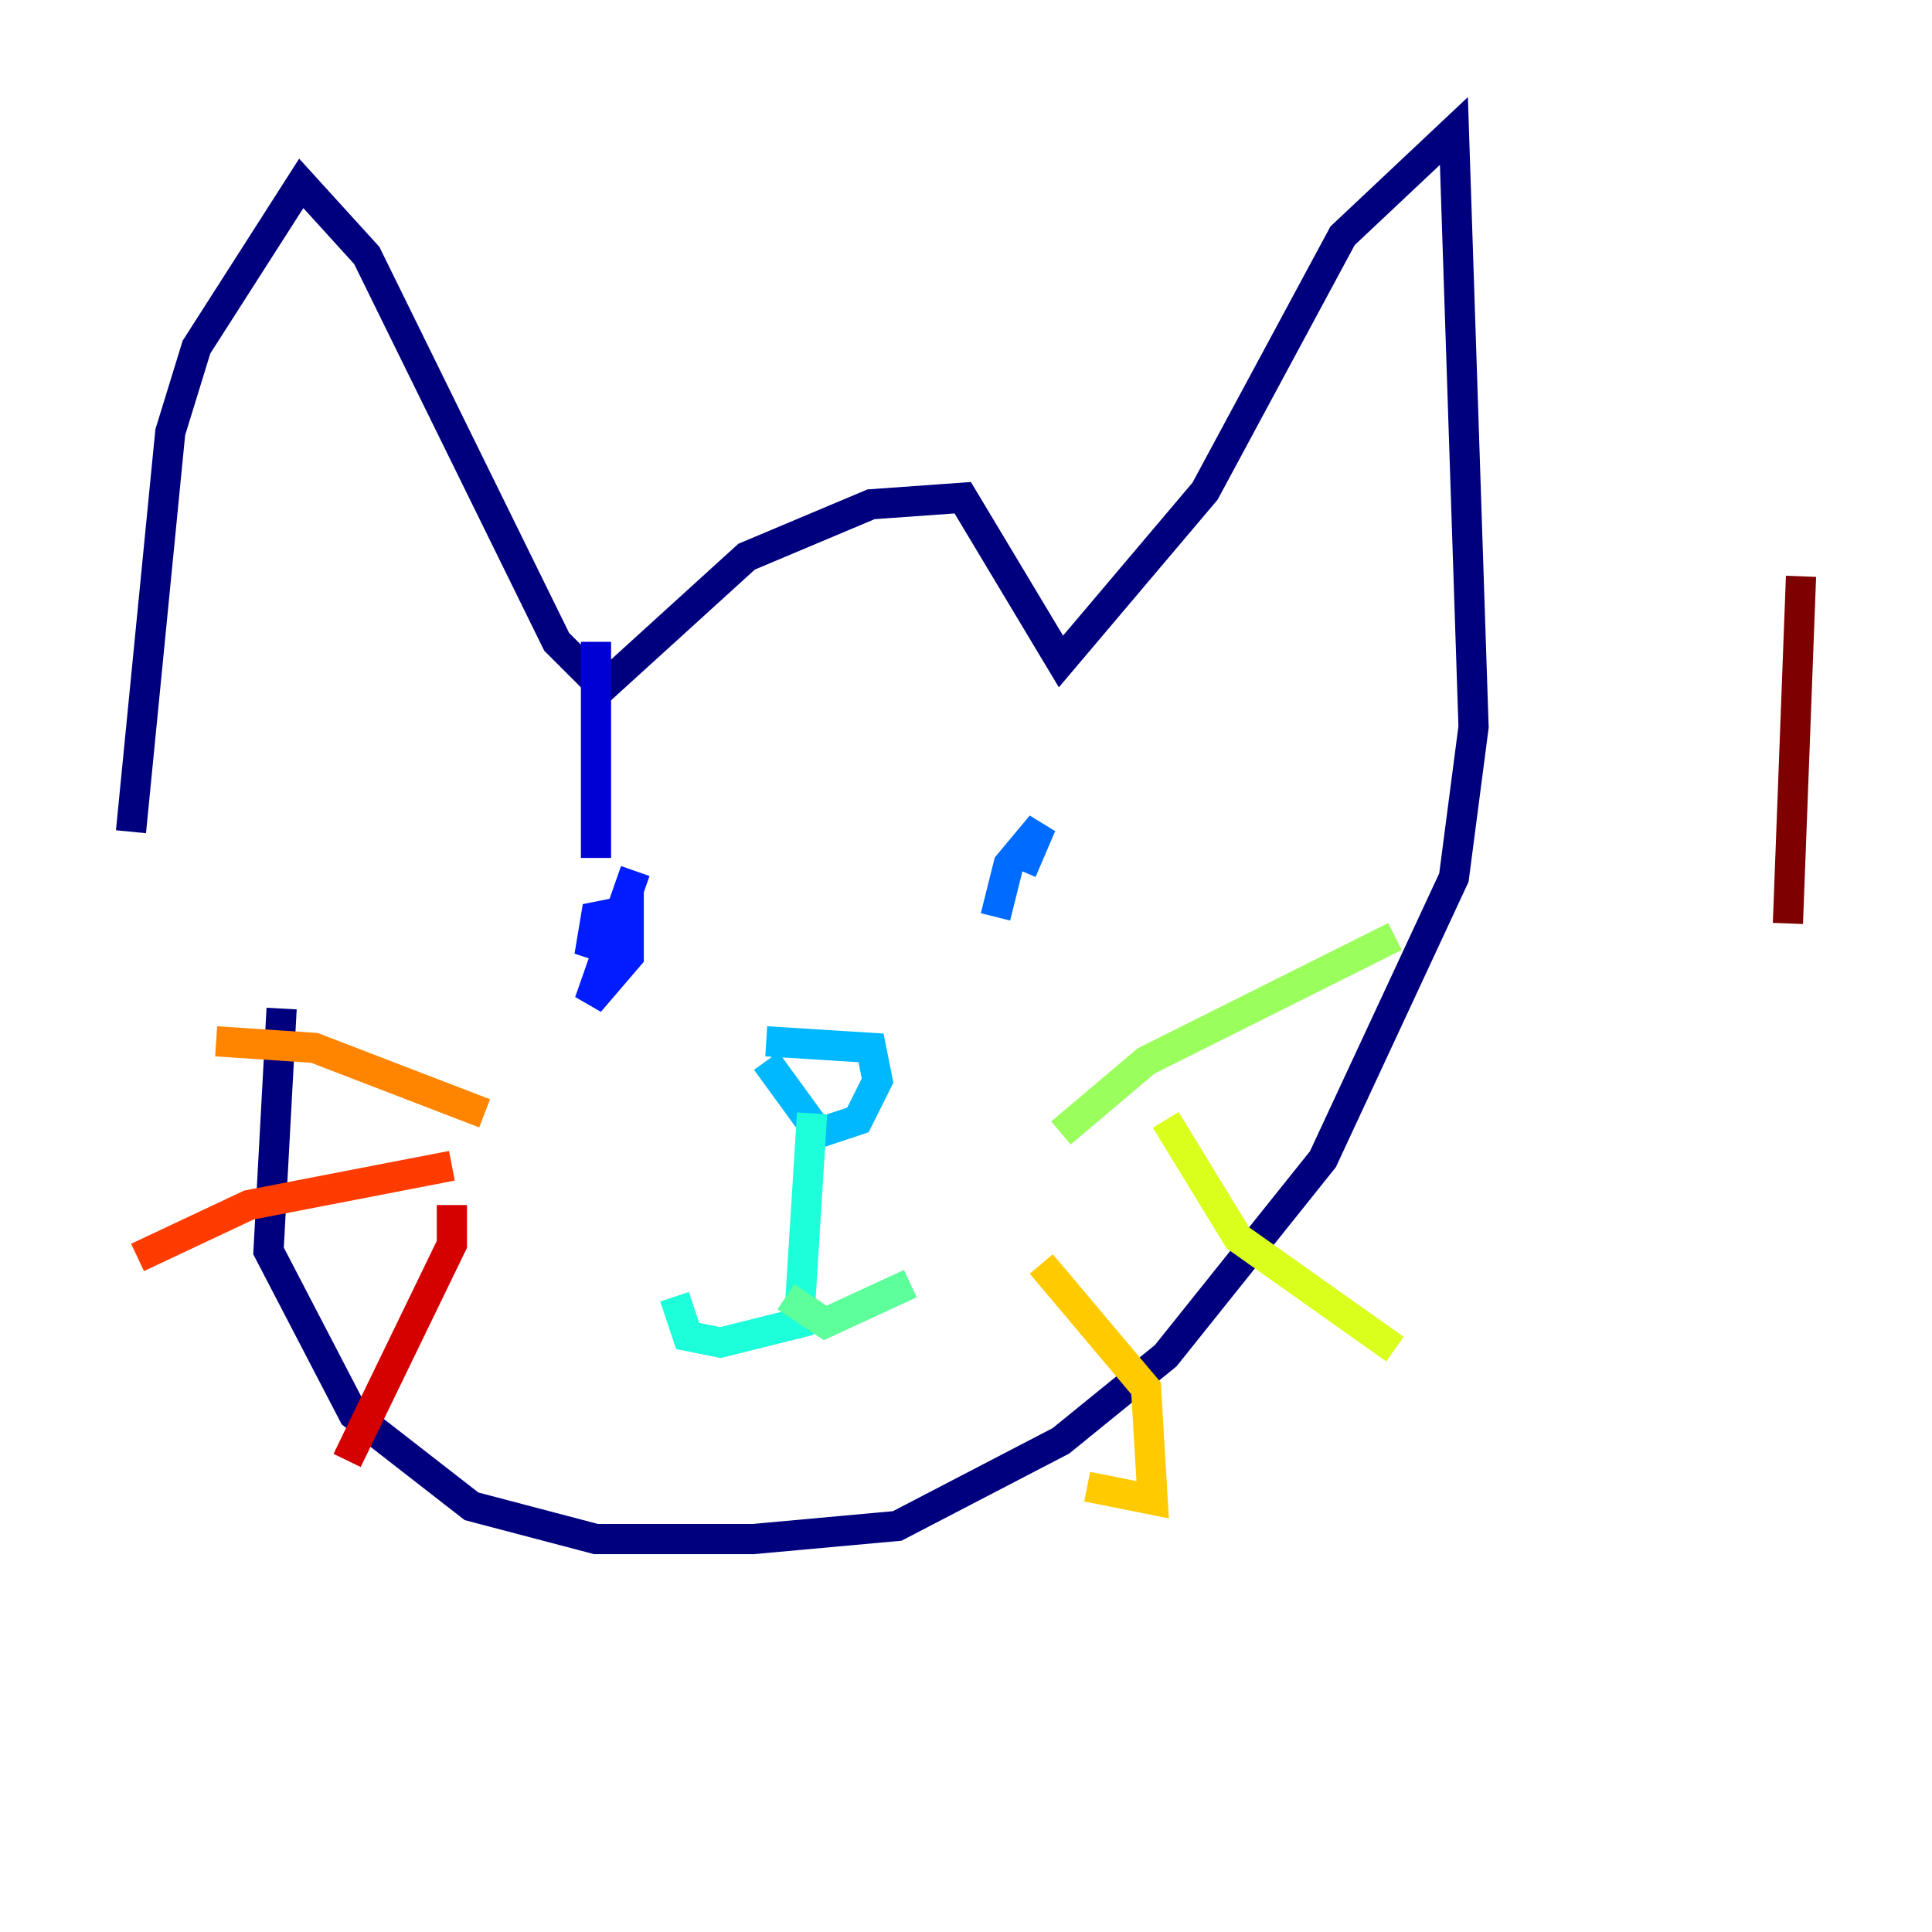 <?xml version="1.0" encoding="utf-8" ?>
<svg baseProfile="tiny" height="128" version="1.2" viewBox="0,0,128,128" width="128" xmlns="http://www.w3.org/2000/svg" xmlns:ev="http://www.w3.org/2001/xml-events" xmlns:xlink="http://www.w3.org/1999/xlink"><defs /><polyline fill="none" points="18.658,66.82 17.79,82.875 23.43,93.722 31.241,99.797 39.485,101.966 49.898,101.966 59.444,101.098 70.291,95.458 77.234,89.817 87.647,76.8 96.325,58.142 97.627,48.163 96.325,8.678 88.949,15.62 79.837,32.542 70.291,43.824 63.783,32.976 57.709,33.41 49.464,36.881 39.919,45.559 36.881,42.522 24.298,16.922 19.959,12.149 13.017,22.997 11.281,28.637 8.678,55.105" stroke="#00007f" stroke-width="2" /><polyline fill="none" points="39.485,42.522 39.485,56.841" stroke="#0000d5" stroke-width="2" /><polyline fill="none" points="42.088,57.709 39.051,66.386 41.654,63.349 41.654,60.312 39.485,60.746 39.051,63.349 40.352,60.746" stroke="#001cff" stroke-width="2" /><polyline fill="none" points="67.688,57.709 68.99,54.671 66.82,57.275 65.953,60.746" stroke="#006cff" stroke-width="2" /><polyline fill="none" points="50.766,68.99 57.709,69.424 58.142,71.593 56.841,74.197 54.237,75.064 50.766,70.291" stroke="#00b8ff" stroke-width="2" /><polyline fill="none" points="53.803,73.763 52.936,87.647 47.729,88.949 45.559,88.515 44.691,85.912" stroke="#1cffda" stroke-width="2" /><polyline fill="none" points="52.068,85.912 54.671,87.647 60.312,85.044" stroke="#5cff9a" stroke-width="2" /><polyline fill="none" points="70.291,75.064 75.932,70.291 92.42,62.047" stroke="#9aff5c" stroke-width="2" /><polyline fill="none" points="77.234,74.197 82.007,82.007 92.42,89.383" stroke="#daff1c" stroke-width="2" /><polyline fill="none" points="68.99,83.742 75.932,91.986 76.366,99.363 72.027,98.495" stroke="#ffcb00" stroke-width="2" /><polyline fill="none" points="32.108,73.763 20.827,69.424 14.319,68.99" stroke="#ff8500" stroke-width="2" /><polyline fill="none" points="29.939,77.234 16.488,79.837 9.112,83.308" stroke="#ff3b00" stroke-width="2" /><polyline fill="none" points="29.939,79.837 29.939,82.441 22.997,96.759" stroke="#d50000" stroke-width="2" /><polyline fill="none" points="119.322,38.183 118.454,61.18" stroke="#7f0000" stroke-width="2" /></svg>